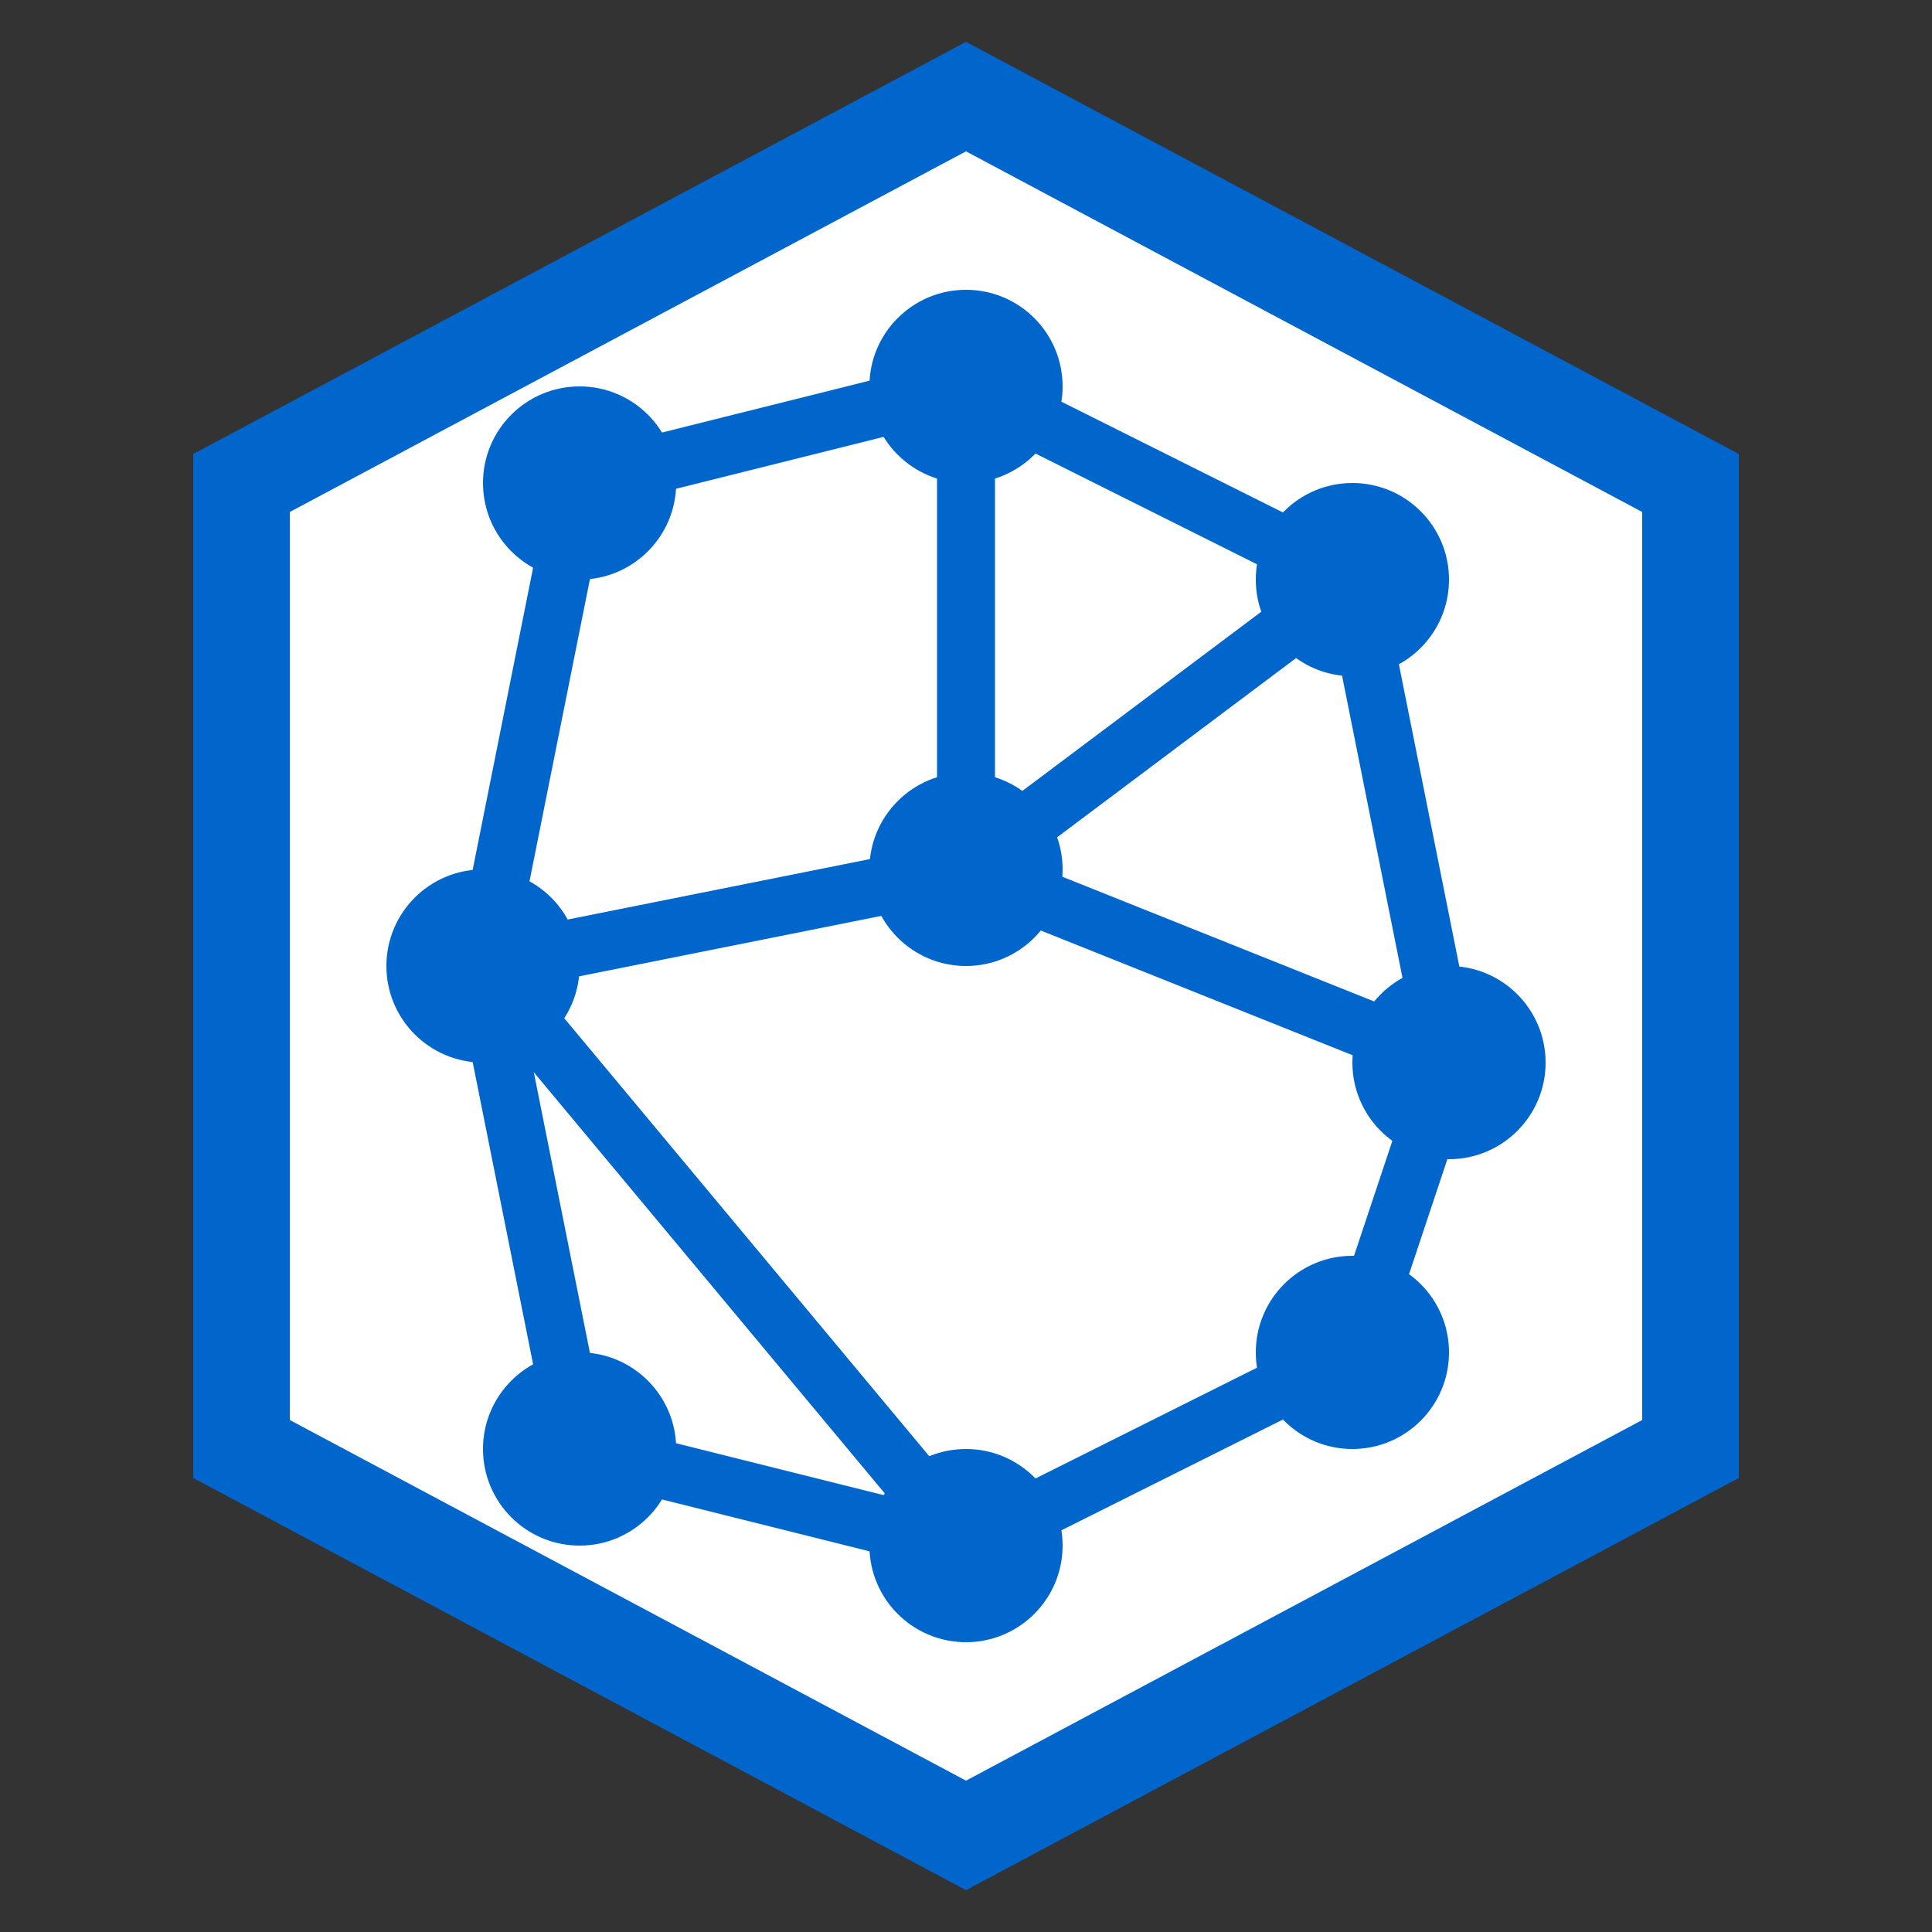 <svg xmlns="http://www.w3.org/2000/svg" viewBox="0 0 100 100">
  <rect x="0" y="0" width="100" height="100" fill="#333333" stroke="none"/>
  <!-- Hexagon shape -->
  <path 
    d="M50 5 L87.5 25 L87.5 75 L50 95 L12.5 75 L12.5 25 Z" 
    fill="white" 
    stroke="#0066cc" 
    stroke-width="5"
  />
  
  <!-- Neural network nodes and connections -->
  <!-- Nodes -->
  <circle cx="30" cy="25" r="5" fill="#0066cc" />
  <circle cx="50" cy="20" r="5" fill="#0066cc" />
  <circle cx="70" cy="30" r="5" fill="#0066cc" />
  <circle cx="25" cy="50" r="5" fill="#0066cc" />
  <circle cx="50" cy="45" r="5" fill="#0066cc" />
  <circle cx="75" cy="55" r="5" fill="#0066cc" />
  <circle cx="30" cy="75" r="5" fill="#0066cc" />
  <circle cx="50" cy="80" r="5" fill="#0066cc" />
  <circle cx="70" cy="70" r="5" fill="#0066cc" />
  
  <!-- Connections -->
  <path d="M30 25 L50 20 L70 30 L75 55 L70 70 L50 80 L30 75 L25 50 L30 25" fill="none" stroke="#0066cc" stroke-width="3" />
  <path d="M50 20 L50 45 L25 50 L50 80" fill="none" stroke="#0066cc" stroke-width="3" />
  <path d="M70 30 L50 45 L75 55" fill="none" stroke="#0066cc" stroke-width="3" />
</svg>